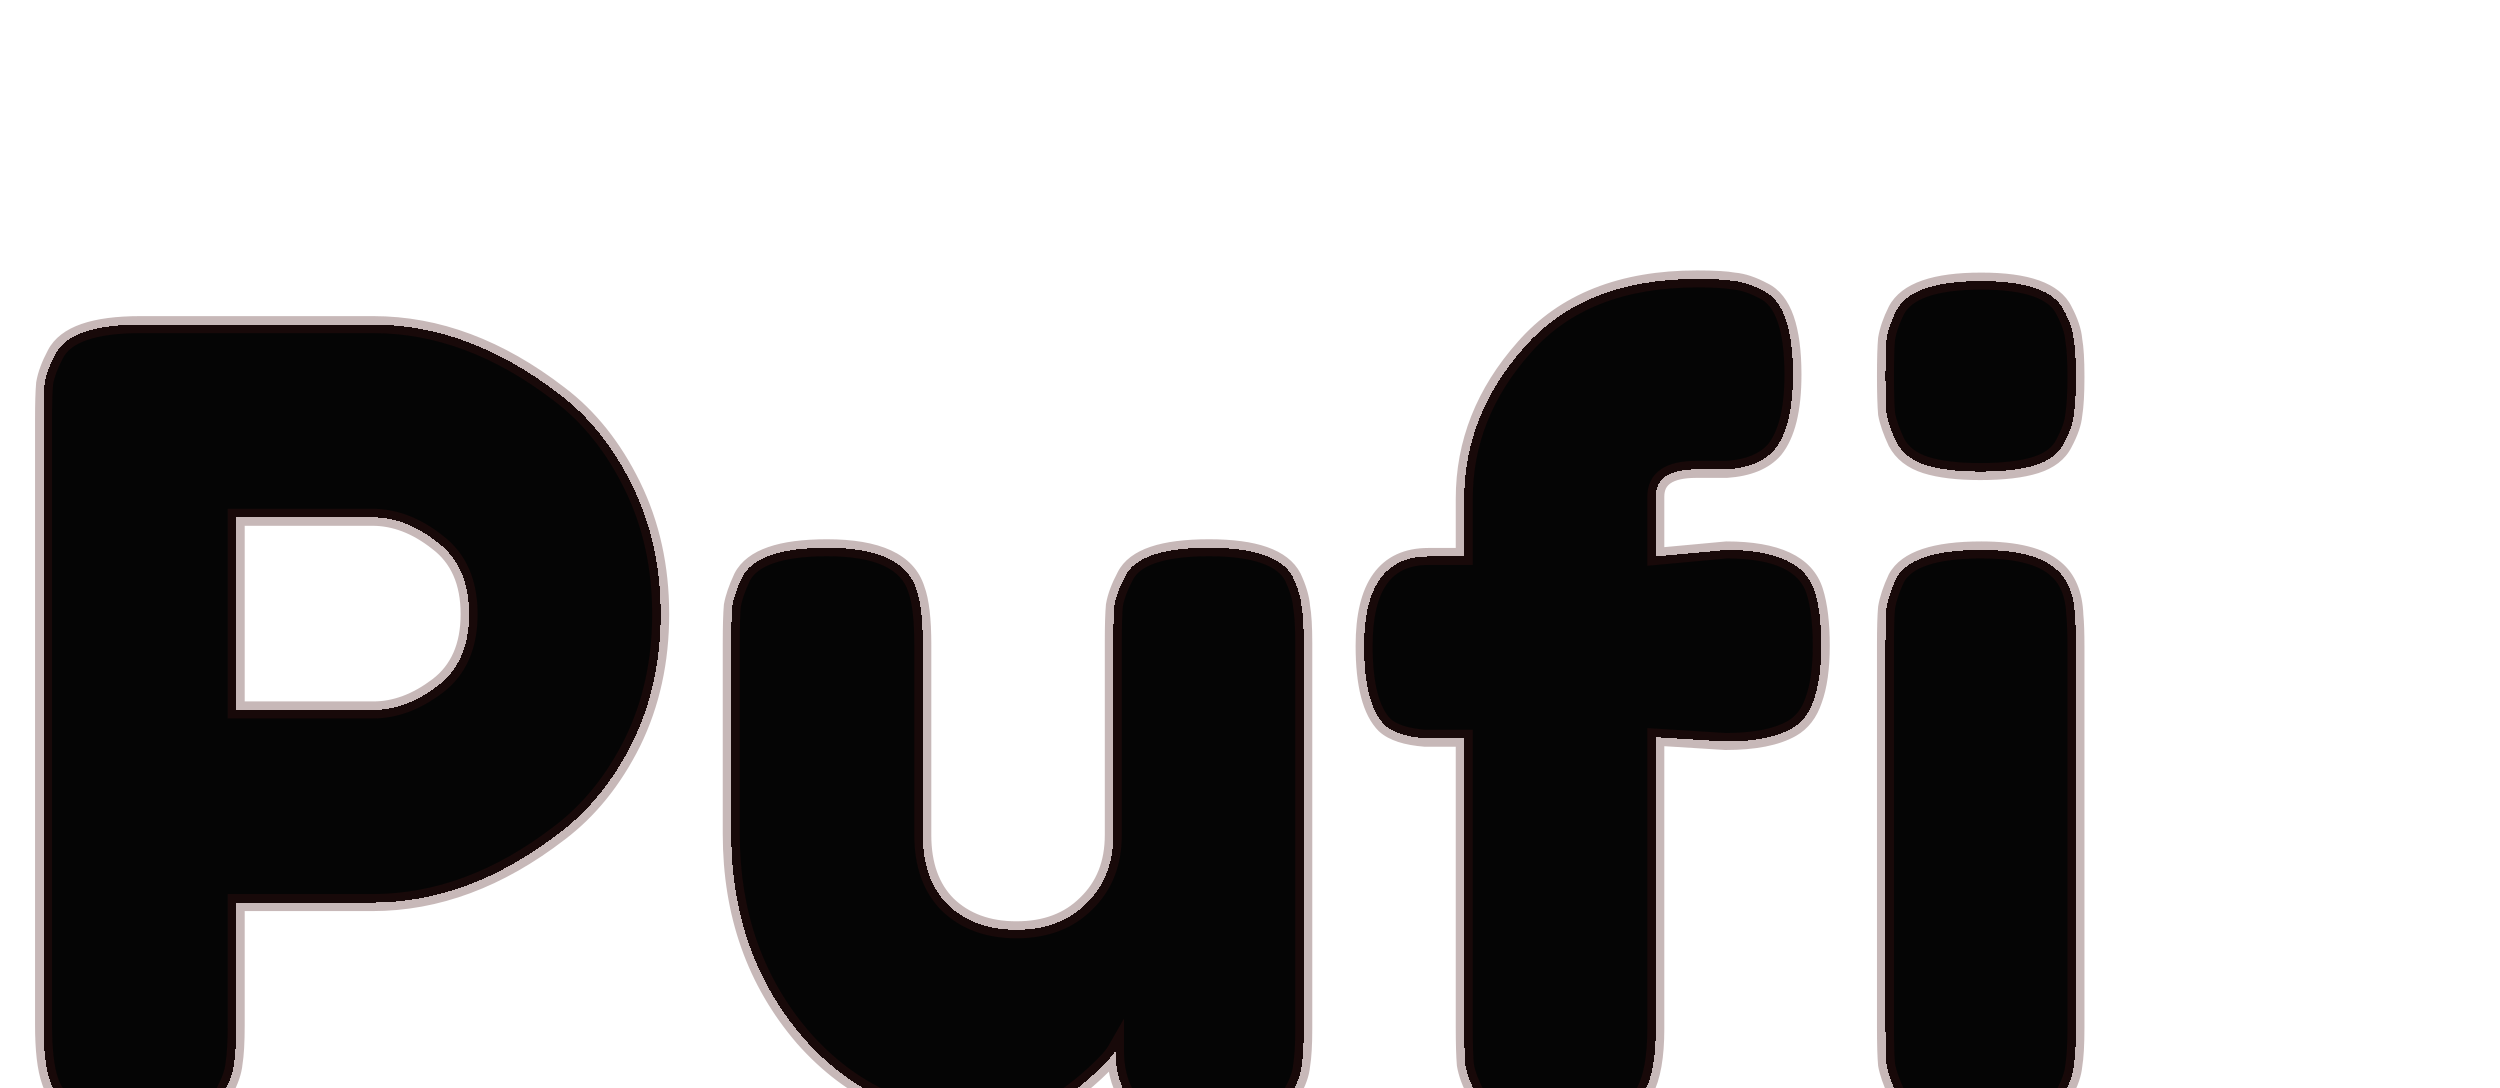 <svg width="147" height="64" viewBox="0 0 147 64" fill="none" xmlns="http://www.w3.org/2000/svg">
<g style="mix-blend-mode:darken" filter="url(#filter0_d_2_5)">
<path d="M37.184 24.56C38.293 26.821 38.848 29.339 38.848 32.112C38.848 34.885 38.293 37.403 37.184 39.664C36.075 41.883 34.645 43.653 32.896 44.976C29.355 47.707 25.685 49.072 21.888 49.072H13.888V56.304C13.888 57.285 13.845 58.032 13.76 58.544C13.717 59.013 13.525 59.568 13.184 60.208C12.587 61.36 10.923 61.936 8.192 61.936C5.205 61.936 3.456 61.147 2.944 59.568C2.688 58.843 2.56 57.733 2.56 56.24V20.72C2.56 19.739 2.581 19.013 2.624 18.544C2.709 18.032 2.923 17.456 3.264 16.816C3.861 15.664 5.525 15.088 8.256 15.088H21.952C25.707 15.088 29.355 16.453 32.896 19.184C34.645 20.507 36.075 22.299 37.184 24.56ZM21.952 37.744C23.232 37.744 24.491 37.275 25.728 36.336C26.965 35.397 27.584 33.989 27.584 32.112C27.584 30.235 26.965 28.827 25.728 27.888C24.491 26.907 23.211 26.416 21.888 26.416H13.888V37.744H21.952ZM57.974 61.872C53.664 61.872 50.08 60.251 47.221 57.008C44.406 53.723 42.998 49.733 42.998 45.04V33.84C42.998 32.816 43.019 32.069 43.062 31.6C43.147 31.131 43.339 30.576 43.638 29.936C44.235 28.784 45.899 28.208 48.63 28.208C51.616 28.208 53.365 29.019 53.877 30.64C54.133 31.323 54.261 32.411 54.261 33.904V45.104C54.261 46.853 54.752 48.219 55.733 49.2C56.758 50.181 58.102 50.672 59.766 50.672C61.472 50.672 62.837 50.16 63.861 49.136C64.928 48.112 65.462 46.768 65.462 45.104V33.776C65.462 32.795 65.483 32.069 65.525 31.6C65.611 31.088 65.824 30.512 66.165 29.872C66.72 28.763 68.363 28.208 71.094 28.208C73.781 28.208 75.424 28.784 76.022 29.936C76.32 30.576 76.491 31.152 76.534 31.664C76.619 32.133 76.662 32.859 76.662 33.84V56.496C76.662 57.435 76.619 58.16 76.534 58.672C76.491 59.141 76.299 59.675 75.957 60.272C75.317 61.381 73.675 61.936 71.029 61.936C68.427 61.936 66.827 61.424 66.23 60.4C65.803 59.675 65.59 58.8 65.59 57.776C65.419 58.075 65.035 58.501 64.438 59.056C63.84 59.611 63.264 60.08 62.709 60.464C61.259 61.403 59.68 61.872 57.974 61.872ZM101.522 28.336C104.466 28.336 106.194 29.147 106.706 30.768C106.962 31.579 107.09 32.645 107.09 33.968C107.09 35.291 106.941 36.357 106.642 37.168C106.386 37.936 105.959 38.491 105.362 38.832C104.466 39.344 103.165 39.6 101.458 39.6L97.362 39.344V56.496C97.362 58.117 97.149 59.333 96.722 60.144C96.338 60.912 95.719 61.424 94.866 61.68C94.055 61.936 92.989 62.064 91.666 62.064C90.343 62.064 89.277 61.936 88.466 61.68C87.698 61.381 87.143 60.933 86.802 60.336C86.461 59.696 86.247 59.12 86.162 58.608C86.119 58.096 86.098 57.349 86.098 56.368V39.408H83.794C82.685 39.323 81.895 39.067 81.426 38.64C80.615 37.829 80.21 36.272 80.21 33.968C80.21 30.469 81.469 28.72 83.986 28.72H86.098V25.328C86.098 22.043 87.271 19.077 89.618 16.432C91.965 13.744 95.357 12.4 99.794 12.4C100.775 12.4 101.501 12.443 101.97 12.528C102.482 12.571 103.058 12.763 103.698 13.104C104.85 13.659 105.426 15.301 105.426 18.032C105.426 20.08 105.063 21.552 104.338 22.448C103.741 23.131 102.802 23.515 101.522 23.6C101.138 23.6 100.541 23.6 99.73 23.6C98.151 23.6 97.362 24.133 97.362 25.2V28.72L101.522 28.336ZM110.866 33.904C110.866 32.923 110.887 32.197 110.93 31.728C111.015 31.216 111.207 30.64 111.506 30C112.103 28.891 113.767 28.336 116.498 28.336C118.546 28.336 119.997 28.699 120.85 29.424C121.575 30.021 121.959 30.939 122.002 32.176C122.045 32.603 122.066 33.221 122.066 34.032V56.432C122.066 57.413 122.023 58.16 121.938 58.672C121.895 59.141 121.703 59.696 121.362 60.336C120.807 61.445 119.165 62 116.434 62C113.746 62 112.103 61.424 111.506 60.272C111.207 59.632 111.015 59.077 110.93 58.608C110.887 58.139 110.866 57.392 110.866 56.368V33.904ZM121.362 22.064C121.063 22.661 120.509 23.088 119.698 23.344C118.887 23.6 117.799 23.728 116.434 23.728C115.111 23.728 114.045 23.6 113.234 23.344C112.423 23.088 111.847 22.64 111.506 22C111.207 21.36 111.015 20.805 110.93 20.336C110.887 19.824 110.866 19.077 110.866 18.096C110.866 17.115 110.887 16.389 110.93 15.92C111.015 15.408 111.207 14.853 111.506 14.256C112.103 13.104 113.767 12.528 116.498 12.528C119.186 12.528 120.807 13.104 121.362 14.256C121.703 14.896 121.895 15.472 121.938 15.984C122.023 16.453 122.066 17.179 122.066 18.16C122.066 19.141 122.023 19.888 121.938 20.4C121.895 20.869 121.703 21.424 121.362 22.064Z" fill="#050505" shape-rendering="crispEdges"/>
<path d="M37.184 24.56L37.633 24.34L37.633 24.34L37.184 24.56ZM37.184 39.664L37.631 39.888L37.633 39.884L37.184 39.664ZM32.896 44.976L32.594 44.577L32.591 44.58L32.896 44.976ZM13.888 49.072V48.572H13.388V49.072H13.888ZM13.76 58.544L13.267 58.462L13.264 58.48L13.262 58.499L13.76 58.544ZM13.184 60.208L12.743 59.973L12.74 59.978L13.184 60.208ZM2.944 59.568L3.42 59.414L3.416 59.402L2.944 59.568ZM2.624 18.544L2.131 18.462L2.128 18.48L2.126 18.499L2.624 18.544ZM3.264 16.816L3.705 17.051L3.708 17.046L3.264 16.816ZM32.896 19.184L32.591 19.58L32.594 19.583L32.896 19.184ZM25.728 36.336L25.426 35.938L25.426 35.938L25.728 36.336ZM25.728 27.888L25.417 28.28L25.426 28.286L25.728 27.888ZM13.888 26.416V25.916H13.388V26.416H13.888ZM13.888 37.744H13.388V38.244H13.888V37.744ZM36.735 24.78C37.807 26.966 38.348 29.407 38.348 32.112H39.348C39.348 29.27 38.779 26.676 37.633 24.34L36.735 24.78ZM38.348 32.112C38.348 34.817 37.807 37.258 36.735 39.444L37.633 39.884C38.779 37.548 39.348 34.954 39.348 32.112H38.348ZM36.737 39.44C35.657 41.599 34.275 43.307 32.594 44.577L33.198 45.375C35.016 44 36.492 42.166 37.631 39.888L36.737 39.44ZM32.591 44.58C29.121 47.256 25.556 48.572 21.888 48.572V49.572C25.815 49.572 29.589 48.158 33.201 45.372L32.591 44.58ZM21.888 48.572H13.888V49.572H21.888V48.572ZM13.388 49.072V56.304H14.388V49.072H13.388ZM13.388 56.304C13.388 57.278 13.345 57.991 13.267 58.462L14.253 58.626C14.345 58.073 14.388 57.293 14.388 56.304H13.388ZM13.262 58.499C13.228 58.876 13.068 59.363 12.743 59.973L13.625 60.443C13.983 59.773 14.207 59.151 14.258 58.589L13.262 58.499ZM12.74 59.978C12.519 60.405 12.079 60.77 11.324 61.032C10.566 61.294 9.529 61.436 8.192 61.436V62.436C9.586 62.436 10.746 62.29 11.652 61.977C12.561 61.662 13.252 61.163 13.628 60.438L12.74 59.978ZM8.192 61.436C5.231 61.436 3.82 60.649 3.42 59.414L2.468 59.722C3.092 61.644 5.18 62.436 8.192 62.436V61.436ZM3.416 59.402C3.189 58.759 3.06 57.72 3.06 56.24H2.06C2.06 57.747 2.187 58.926 2.473 59.734L3.416 59.402ZM3.06 56.24V20.72H2.06V56.24H3.06ZM3.06 20.72C3.06 19.741 3.081 19.035 3.122 18.589L2.126 18.499C2.081 18.992 2.06 19.736 2.06 20.72H3.06ZM3.117 18.626C3.191 18.184 3.38 17.661 3.705 17.051L2.823 16.581C2.465 17.251 2.228 17.88 2.131 18.462L3.117 18.626ZM3.708 17.046C3.929 16.619 4.369 16.254 5.124 15.992C5.882 15.73 6.919 15.588 8.256 15.588V14.588C6.862 14.588 5.702 14.734 4.796 15.047C3.887 15.362 3.196 15.861 2.82 16.586L3.708 17.046ZM8.256 15.588H21.952V14.588H8.256V15.588ZM21.952 15.588C25.576 15.588 29.12 16.903 32.591 19.58L33.201 18.788C29.59 16.003 25.837 14.588 21.952 14.588V15.588ZM32.594 19.583C34.273 20.852 35.655 22.579 36.735 24.78L37.633 24.34C36.494 22.019 35.018 20.162 33.198 18.785L32.594 19.583ZM21.952 38.244C23.363 38.244 24.725 37.724 26.03 36.734L25.426 35.938C24.256 36.825 23.101 37.244 21.952 37.244V38.244ZM26.03 36.734C27.419 35.681 28.084 34.109 28.084 32.112H27.084C27.084 33.87 26.512 35.114 25.426 35.938L26.03 36.734ZM28.084 32.112C28.084 30.115 27.419 28.543 26.03 27.49L25.426 28.286C26.512 29.11 27.084 30.355 27.084 32.112H28.084ZM26.039 27.496C24.731 26.459 23.344 25.916 21.888 25.916V26.916C23.077 26.916 24.251 27.354 25.417 28.28L26.039 27.496ZM21.888 25.916H13.888V26.916H21.888V25.916ZM13.388 26.416V37.744H14.388V26.416H13.388ZM13.888 38.244H21.952V37.244H13.888V38.244ZM47.221 57.008L46.842 57.333L46.846 57.339L47.221 57.008ZM43.062 31.6L42.57 31.511L42.566 31.532L42.564 31.555L43.062 31.6ZM43.638 29.936L43.194 29.706L43.189 29.715L43.184 29.725L43.638 29.936ZM53.877 30.64L53.401 30.791L53.405 30.803L53.409 30.816L53.877 30.64ZM55.733 49.2L55.38 49.554L55.388 49.561L55.733 49.2ZM63.861 49.136L63.515 48.775L63.508 48.782L63.861 49.136ZM65.525 31.6L65.032 31.518L65.029 31.536L65.028 31.555L65.525 31.6ZM66.165 29.872L66.607 30.107L66.613 30.096L66.165 29.872ZM76.022 29.936L76.475 29.725L76.47 29.715L76.465 29.706L76.022 29.936ZM76.534 31.664L76.035 31.706L76.037 31.73L76.042 31.753L76.534 31.664ZM76.534 58.672L76.04 58.59L76.037 58.608L76.036 58.627L76.534 58.672ZM75.957 60.272L76.391 60.522L76.392 60.52L75.957 60.272ZM66.23 60.4L66.661 60.148L66.66 60.147L66.23 60.4ZM65.59 57.776H66.09V55.893L65.155 57.528L65.59 57.776ZM64.438 59.056L64.097 58.69L64.097 58.69L64.438 59.056ZM62.709 60.464L62.981 60.884L62.988 60.88L62.994 60.875L62.709 60.464ZM57.974 61.372C53.808 61.372 50.361 59.813 47.597 56.677L46.846 57.339C49.8 60.689 53.52 62.372 57.974 62.372V61.372ZM47.601 56.683C44.87 53.496 43.498 49.625 43.498 45.04H42.498C42.498 49.842 43.941 53.95 46.842 57.333L47.601 56.683ZM43.498 45.04V33.84H42.498V45.04H43.498ZM43.498 33.84C43.498 32.818 43.519 32.09 43.559 31.645L42.564 31.555C42.519 32.048 42.498 32.814 42.498 33.84H43.498ZM43.553 31.689C43.628 31.277 43.802 30.765 44.091 30.147L43.184 29.725C42.875 30.387 42.665 30.984 42.57 31.511L43.553 31.689ZM44.081 30.166C44.303 29.739 44.742 29.374 45.497 29.113C46.256 28.85 47.293 28.708 48.63 28.708V27.708C47.236 27.708 46.075 27.854 45.17 28.168C44.261 28.482 43.57 28.981 43.194 29.706L44.081 30.166ZM48.63 28.708C51.583 28.708 52.997 29.512 53.401 30.791L54.354 30.489C53.734 28.526 51.649 27.708 48.63 27.708V28.708ZM53.409 30.816C53.632 31.409 53.761 32.421 53.761 33.904H54.761C54.761 32.4 54.635 31.236 54.346 30.464L53.409 30.816ZM53.761 33.904V45.104H54.761V33.904H53.761ZM53.761 45.104C53.761 46.95 54.282 48.456 55.38 49.554L56.087 48.846C55.222 47.982 54.761 46.757 54.761 45.104H53.761ZM55.388 49.561C56.521 50.647 57.996 51.172 59.766 51.172V50.172C58.206 50.172 56.994 49.716 56.08 48.839L55.388 49.561ZM59.766 51.172C61.579 51.172 63.081 50.624 64.215 49.49L63.508 48.782C62.594 49.696 61.365 50.172 59.766 50.172V51.172ZM64.208 49.497C65.385 48.366 65.962 46.885 65.962 45.104H64.962C64.962 46.651 64.471 47.858 63.515 48.775L64.208 49.497ZM65.962 45.104V33.776H64.962V45.104H65.962ZM65.962 33.776C65.962 32.797 65.983 32.091 66.023 31.645L65.028 31.555C64.983 32.048 64.962 32.792 64.962 33.776H65.962ZM66.019 31.682C66.092 31.24 66.281 30.717 66.607 30.107L65.724 29.637C65.367 30.307 65.129 30.936 65.032 31.518L66.019 31.682ZM66.613 30.096C66.811 29.699 67.227 29.35 67.974 29.098C68.722 28.845 69.755 28.708 71.094 28.708V27.708C69.701 27.708 68.547 27.849 67.653 28.15C66.758 28.453 66.075 28.935 65.718 29.648L66.613 30.096ZM71.094 28.708C72.408 28.708 73.429 28.85 74.176 29.112C74.919 29.372 75.355 29.737 75.578 30.166L76.465 29.706C76.09 28.983 75.407 28.484 74.507 28.168C73.612 27.854 72.467 27.708 71.094 27.708V28.708ZM75.568 30.147C75.851 30.753 75.999 31.27 76.035 31.706L77.032 31.622C76.983 31.034 76.79 30.399 76.475 29.725L75.568 30.147ZM76.042 31.753C76.118 32.176 76.162 32.864 76.162 33.84H77.162C77.162 32.853 77.119 32.09 77.025 31.575L76.042 31.753ZM76.162 33.84V56.496H77.162V33.84H76.162ZM76.162 56.496C76.162 57.425 76.119 58.118 76.04 58.59L77.027 58.754C77.119 58.202 77.162 57.444 77.162 56.496H76.162ZM76.036 58.627C76.002 59 75.844 59.462 75.523 60.024L76.392 60.52C76.754 59.887 76.98 59.283 77.031 58.717L76.036 58.627ZM75.524 60.022C75.284 60.439 74.833 60.794 74.085 61.046C73.335 61.3 72.323 61.436 71.029 61.436V62.436C72.381 62.436 73.513 62.295 74.406 61.994C75.301 61.691 75.991 61.214 76.391 60.522L75.524 60.022ZM71.029 61.436C69.755 61.436 68.761 61.31 68.03 61.076C67.299 60.842 66.876 60.516 66.661 60.148L65.798 60.652C66.18 61.308 66.856 61.75 67.725 62.028C68.594 62.306 69.702 62.436 71.029 62.436V61.436ZM66.66 60.147C66.288 59.513 66.09 58.73 66.09 57.776H65.09C65.09 58.87 65.318 59.836 65.799 60.654L66.66 60.147ZM65.155 57.528C65.026 57.754 64.694 58.135 64.097 58.69L64.778 59.422C65.375 58.867 65.811 58.396 66.024 58.024L65.155 57.528ZM64.097 58.69C63.514 59.231 62.956 59.685 62.425 60.053L62.994 60.875C63.572 60.475 64.166 59.99 64.778 59.422L64.097 58.69ZM62.438 60.044C61.067 60.931 59.583 61.372 57.974 61.372V62.372C59.778 62.372 61.451 61.874 62.981 60.884L62.438 60.044ZM101.522 28.336V27.836H101.499L101.476 27.838L101.522 28.336ZM106.706 30.768L106.229 30.919L106.229 30.919L106.706 30.768ZM106.642 37.168L106.173 36.995L106.17 37.002L106.168 37.01L106.642 37.168ZM105.362 38.832L105.114 38.398L105.114 38.398L105.362 38.832ZM101.458 39.6L101.427 40.099L101.442 40.1H101.458V39.6ZM97.362 39.344L97.393 38.845L96.862 38.812V39.344H97.362ZM96.722 60.144L96.279 59.911L96.275 59.92L96.722 60.144ZM94.866 61.68L94.722 61.201L94.715 61.203L94.866 61.68ZM88.466 61.68L88.285 62.146L88.3 62.152L88.315 62.157L88.466 61.68ZM86.802 60.336L86.361 60.571L86.364 60.578L86.368 60.584L86.802 60.336ZM86.162 58.608L85.664 58.65L85.665 58.67L85.669 58.69L86.162 58.608ZM86.098 39.408H86.598V38.908H86.098V39.408ZM83.794 39.408L83.756 39.907L83.775 39.908H83.794V39.408ZM81.426 38.64L81.072 38.994L81.081 39.002L81.09 39.01L81.426 38.64ZM86.098 28.72V29.22H86.598V28.72H86.098ZM89.618 16.432L89.992 16.764L89.995 16.761L89.618 16.432ZM101.97 12.528L101.881 13.02L101.904 13.024L101.928 13.026L101.97 12.528ZM103.698 13.104L103.463 13.545L103.472 13.55L103.481 13.555L103.698 13.104ZM104.338 22.448L104.714 22.777L104.721 22.77L104.727 22.763L104.338 22.448ZM101.522 23.6V24.1H101.539L101.555 24.099L101.522 23.6ZM97.362 28.72H96.862V29.268L97.408 29.218L97.362 28.72ZM110.93 31.728L110.437 31.646L110.434 31.664L110.432 31.683L110.93 31.728ZM111.506 30L111.066 29.763L111.059 29.776L111.053 29.789L111.506 30ZM120.85 29.424L120.526 29.805L120.532 29.81L120.85 29.424ZM122.002 32.176L121.502 32.193L121.503 32.209L121.504 32.226L122.002 32.176ZM121.938 58.672L121.445 58.59L121.442 58.608L121.44 58.627L121.938 58.672ZM121.362 60.336L120.921 60.101L120.915 60.112L121.362 60.336ZM111.506 60.272L111.053 60.483L111.057 60.493L111.062 60.502L111.506 60.272ZM110.93 58.608L110.432 58.653L110.434 58.675L110.438 58.697L110.93 58.608ZM121.362 22.064L120.921 21.829L120.915 21.84L121.362 22.064ZM111.506 22L111.053 22.211L111.059 22.224L111.065 22.235L111.506 22ZM110.93 20.336L110.432 20.378L110.434 20.402L110.438 20.425L110.93 20.336ZM110.93 15.92L110.437 15.838L110.434 15.856L110.432 15.875L110.93 15.92ZM111.506 14.256L111.062 14.026L111.059 14.032L111.506 14.256ZM121.362 14.256L120.912 14.473L120.916 14.482L120.921 14.491L121.362 14.256ZM121.938 15.984L121.44 16.026L121.442 16.05L121.446 16.073L121.938 15.984ZM121.938 20.4L121.445 20.318L121.442 20.336L121.44 20.355L121.938 20.4ZM101.522 28.836C104.428 28.836 105.824 29.637 106.229 30.919L107.183 30.617C106.564 28.656 104.504 27.836 101.522 27.836V28.836ZM106.229 30.919C106.464 31.661 106.59 32.671 106.59 33.968H107.59C107.59 32.619 107.46 31.496 107.183 30.617L106.229 30.919ZM106.59 33.968C106.59 35.26 106.443 36.261 106.173 36.995L107.111 37.341C107.438 36.454 107.59 35.322 107.59 33.968H106.59ZM106.168 37.01C105.943 37.683 105.586 38.128 105.114 38.398L105.61 39.266C106.333 38.853 106.829 38.189 107.116 37.326L106.168 37.01ZM105.114 38.398C104.328 38.847 103.128 39.1 101.458 39.1V40.1C103.201 40.1 104.604 39.841 105.61 39.266L105.114 38.398ZM101.489 39.101L97.393 38.845L97.331 39.843L101.427 40.099L101.489 39.101ZM96.862 39.344V56.496H97.862V39.344H96.862ZM96.862 56.496C96.862 58.09 96.65 59.208 96.279 59.911L97.165 60.377C97.648 59.459 97.862 58.145 97.862 56.496H96.862ZM96.275 59.92C95.955 60.56 95.449 60.983 94.722 61.201L95.01 62.159C95.99 61.865 96.721 61.264 97.169 60.368L96.275 59.92ZM94.715 61.203C93.973 61.438 92.963 61.564 91.666 61.564V62.564C93.015 62.564 94.138 62.434 95.017 62.157L94.715 61.203ZM91.666 61.564C90.369 61.564 89.359 61.438 88.617 61.203L88.315 62.157C89.194 62.434 90.317 62.564 91.666 62.564V61.564ZM88.647 61.214C87.964 60.948 87.51 60.567 87.236 60.088L86.368 60.584C86.777 61.3 87.432 61.814 88.285 62.146L88.647 61.214ZM87.243 60.101C86.918 59.491 86.729 58.968 86.655 58.526L85.669 58.69C85.766 59.272 86.003 59.901 86.361 60.571L87.243 60.101ZM86.66 58.566C86.619 58.076 86.598 57.346 86.598 56.368H85.598C85.598 57.353 85.619 58.116 85.664 58.65L86.66 58.566ZM86.598 56.368V39.408H85.598V56.368H86.598ZM86.098 38.908H83.794V39.908H86.098V38.908ZM83.832 38.91C82.759 38.827 82.107 38.584 81.762 38.27L81.09 39.01C81.683 39.55 82.61 39.818 83.756 39.907L83.832 38.91ZM81.78 38.286C81.121 37.628 80.71 36.255 80.71 33.968H79.71C79.71 36.289 80.109 38.031 81.072 38.994L81.78 38.286ZM80.71 33.968C80.71 32.264 81.019 31.075 81.56 30.324C82.079 29.603 82.857 29.22 83.986 29.22V28.22C82.597 28.22 81.488 28.712 80.748 29.74C80.03 30.738 79.71 32.174 79.71 33.968H80.71ZM83.986 29.22H86.098V28.22H83.986V29.22ZM86.598 28.72V25.328H85.598V28.72H86.598ZM86.598 25.328C86.598 22.175 87.72 19.325 89.992 16.764L89.244 16.1C86.823 18.829 85.598 21.911 85.598 25.328H86.598ZM89.995 16.761C92.224 14.207 95.463 12.9 99.794 12.9V11.9C95.25 11.9 91.705 13.281 89.241 16.103L89.995 16.761ZM99.794 12.9C100.77 12.9 101.458 12.943 101.881 13.02L102.059 12.036C101.544 11.942 100.781 11.9 99.794 11.9V12.9ZM101.928 13.026C102.351 13.062 102.86 13.224 103.463 13.545L103.933 12.663C103.256 12.302 102.613 12.08 102.012 12.03L101.928 13.026ZM103.481 13.555C103.9 13.756 104.262 14.175 104.522 14.917C104.784 15.664 104.926 16.695 104.926 18.032H105.926C105.926 16.639 105.78 15.482 105.466 14.586C105.15 13.687 104.648 13.007 103.915 12.653L103.481 13.555ZM104.926 18.032C104.926 20.045 104.565 21.373 103.949 22.133L104.727 22.763C105.562 21.731 105.926 20.115 105.926 18.032H104.926ZM103.962 22.119C103.483 22.666 102.692 23.021 101.489 23.101L101.555 24.099C102.912 24.008 103.999 23.595 104.714 22.777L103.962 22.119ZM101.522 23.1C101.521 23.1 101.521 23.1 101.52 23.1C101.519 23.1 101.518 23.1 101.517 23.1C101.517 23.1 101.516 23.1 101.515 23.1C101.514 23.1 101.514 23.1 101.513 23.1C101.512 23.1 101.511 23.1 101.511 23.1C101.51 23.1 101.509 23.1 101.508 23.1C101.508 23.1 101.507 23.1 101.506 23.1C101.505 23.1 101.505 23.1 101.504 23.1C101.503 23.1 101.502 23.1 101.502 23.1C101.501 23.1 101.5 23.1 101.499 23.1C101.498 23.1 101.498 23.1 101.497 23.1C101.496 23.1 101.495 23.1 101.495 23.1C101.494 23.1 101.493 23.1 101.492 23.1C101.492 23.1 101.491 23.1 101.49 23.1C101.489 23.1 101.488 23.1 101.488 23.1C101.487 23.1 101.486 23.1 101.485 23.1C101.485 23.1 101.484 23.1 101.483 23.1C101.482 23.1 101.481 23.1 101.481 23.1C101.48 23.1 101.479 23.1 101.478 23.1C101.478 23.1 101.477 23.1 101.476 23.1C101.475 23.1 101.474 23.1 101.474 23.1C101.473 23.1 101.472 23.1 101.471 23.1C101.471 23.1 101.47 23.1 101.469 23.1C101.468 23.1 101.467 23.1 101.467 23.1C101.466 23.1 101.465 23.1 101.464 23.1C101.463 23.1 101.463 23.1 101.462 23.1C101.461 23.1 101.46 23.1 101.459 23.1C101.459 23.1 101.458 23.1 101.457 23.1C101.456 23.1 101.455 23.1 101.455 23.1C101.454 23.1 101.453 23.1 101.452 23.1C101.452 23.1 101.451 23.1 101.45 23.1C101.449 23.1 101.448 23.1 101.448 23.1C101.447 23.1 101.446 23.1 101.445 23.1C101.444 23.1 101.443 23.1 101.443 23.1C101.442 23.1 101.441 23.1 101.44 23.1C101.439 23.1 101.439 23.1 101.438 23.1C101.437 23.1 101.436 23.1 101.435 23.1C101.435 23.1 101.434 23.1 101.433 23.1C101.432 23.1 101.431 23.1 101.431 23.1C101.43 23.1 101.429 23.1 101.428 23.1C101.427 23.1 101.426 23.1 101.426 23.1C101.425 23.1 101.424 23.1 101.423 23.1C101.422 23.1 101.422 23.1 101.421 23.1C101.42 23.1 101.419 23.1 101.418 23.1C101.417 23.1 101.417 23.1 101.416 23.1C101.415 23.1 101.414 23.1 101.413 23.1C101.413 23.1 101.412 23.1 101.411 23.1C101.41 23.1 101.409 23.1 101.408 23.1C101.408 23.1 101.407 23.1 101.406 23.1C101.405 23.1 101.404 23.1 101.403 23.1C101.403 23.1 101.402 23.1 101.401 23.1C101.4 23.1 101.399 23.1 101.398 23.1C101.398 23.1 101.397 23.1 101.396 23.1C101.395 23.1 101.394 23.1 101.393 23.1C101.393 23.1 101.392 23.1 101.391 23.1C101.39 23.1 101.389 23.1 101.388 23.1C101.388 23.1 101.387 23.1 101.386 23.1C101.385 23.1 101.384 23.1 101.383 23.1C101.382 23.1 101.382 23.1 101.381 23.1C101.38 23.1 101.379 23.1 101.378 23.1C101.377 23.1 101.377 23.1 101.376 23.1C101.375 23.1 101.374 23.1 101.373 23.1C101.372 23.1 101.371 23.1 101.371 23.1C101.37 23.1 101.369 23.1 101.368 23.1C101.367 23.1 101.366 23.1 101.365 23.1C101.365 23.1 101.364 23.1 101.363 23.1C101.362 23.1 101.361 23.1 101.36 23.1C101.359 23.1 101.359 23.1 101.358 23.1C101.357 23.1 101.356 23.1 101.355 23.1C101.354 23.1 101.353 23.1 101.353 23.1C101.352 23.1 101.351 23.1 101.35 23.1C101.349 23.1 101.348 23.1 101.347 23.1C101.346 23.1 101.346 23.1 101.345 23.1C101.344 23.1 101.343 23.1 101.342 23.1C101.341 23.1 101.34 23.1 101.34 23.1C101.339 23.1 101.338 23.1 101.337 23.1C101.336 23.1 101.335 23.1 101.334 23.1C101.333 23.1 101.333 23.1 101.332 23.1C101.331 23.1 101.33 23.1 101.329 23.1C101.328 23.1 101.327 23.1 101.326 23.1C101.325 23.1 101.325 23.1 101.324 23.1C101.323 23.1 101.322 23.1 101.321 23.1C101.32 23.1 101.319 23.1 101.318 23.1C101.318 23.1 101.317 23.1 101.316 23.1C101.315 23.1 101.314 23.1 101.313 23.1C101.312 23.1 101.311 23.1 101.31 23.1C101.31 23.1 101.309 23.1 101.308 23.1C101.307 23.1 101.306 23.1 101.305 23.1C101.304 23.1 101.303 23.1 101.302 23.1C101.302 23.1 101.301 23.1 101.3 23.1C101.299 23.1 101.298 23.1 101.297 23.1C101.296 23.1 101.295 23.1 101.294 23.1C101.293 23.1 101.293 23.1 101.292 23.1C101.291 23.1 101.29 23.1 101.289 23.1C101.288 23.1 101.287 23.1 101.286 23.1C101.285 23.1 101.284 23.1 101.284 23.1C101.283 23.1 101.282 23.1 101.281 23.1C101.28 23.1 101.279 23.1 101.278 23.1C101.277 23.1 101.276 23.1 101.275 23.1C101.274 23.1 101.273 23.1 101.273 23.1C101.272 23.1 101.271 23.1 101.27 23.1C101.269 23.1 101.268 23.1 101.267 23.1C101.266 23.1 101.265 23.1 101.264 23.1C101.263 23.1 101.263 23.1 101.262 23.1C101.261 23.1 101.26 23.1 101.259 23.1C101.258 23.1 101.257 23.1 101.256 23.1C101.255 23.1 101.254 23.1 101.253 23.1C101.252 23.1 101.251 23.1 101.251 23.1C101.25 23.1 101.249 23.1 101.248 23.1C101.247 23.1 101.246 23.1 101.245 23.1C101.244 23.1 101.243 23.1 101.242 23.1C101.241 23.1 101.24 23.1 101.239 23.1C101.238 23.1 101.238 23.1 101.237 23.1C101.236 23.1 101.235 23.1 101.234 23.1C101.233 23.1 101.232 23.1 101.231 23.1C101.23 23.1 101.229 23.1 101.228 23.1C101.227 23.1 101.226 23.1 101.225 23.1C101.224 23.1 101.223 23.1 101.223 23.1C101.222 23.1 101.221 23.1 101.22 23.1C101.219 23.1 101.218 23.1 101.217 23.1C101.216 23.1 101.215 23.1 101.214 23.1C101.213 23.1 101.212 23.1 101.211 23.1C101.21 23.1 101.209 23.1 101.208 23.1C101.207 23.1 101.206 23.1 101.205 23.1C101.205 23.1 101.204 23.1 101.203 23.1C101.202 23.1 101.201 23.1 101.2 23.1C101.199 23.1 101.198 23.1 101.197 23.1C101.196 23.1 101.195 23.1 101.194 23.1C101.193 23.1 101.192 23.1 101.191 23.1C101.19 23.1 101.189 23.1 101.188 23.1C101.187 23.1 101.186 23.1 101.185 23.1C101.184 23.1 101.183 23.1 101.182 23.1C101.181 23.1 101.181 23.1 101.18 23.1C101.179 23.1 101.178 23.1 101.177 23.1C101.176 23.1 101.175 23.1 101.174 23.1C101.173 23.1 101.172 23.1 101.171 23.1C101.17 23.1 101.169 23.1 101.168 23.1C101.167 23.1 101.166 23.1 101.165 23.1C101.164 23.1 101.163 23.1 101.162 23.1C101.161 23.1 101.16 23.1 101.159 23.1C101.158 23.1 101.157 23.1 101.156 23.1C101.155 23.1 101.154 23.1 101.153 23.1C101.152 23.1 101.151 23.1 101.15 23.1C101.149 23.1 101.148 23.1 101.147 23.1C101.146 23.1 101.145 23.1 101.144 23.1C101.143 23.1 101.142 23.1 101.141 23.1C101.14 23.1 101.139 23.1 101.138 23.1C101.138 23.1 101.137 23.1 101.136 23.1C101.135 23.1 101.134 23.1 101.133 23.1C101.132 23.1 101.131 23.1 101.13 23.1C101.129 23.1 101.128 23.1 101.127 23.1C101.126 23.1 101.125 23.1 101.124 23.1C101.123 23.1 101.122 23.1 101.121 23.1C101.12 23.1 101.119 23.1 101.118 23.1C101.117 23.1 101.116 23.1 101.115 23.1C101.114 23.1 101.113 23.1 101.112 23.1C101.111 23.1 101.11 23.1 101.109 23.1C101.108 23.1 101.107 23.1 101.106 23.1C101.105 23.1 101.104 23.1 101.103 23.1C101.102 23.1 101.101 23.1 101.1 23.1C101.098 23.1 101.097 23.1 101.096 23.1C101.095 23.1 101.094 23.1 101.093 23.1C101.092 23.1 101.091 23.1 101.09 23.1C101.089 23.1 101.088 23.1 101.087 23.1C101.086 23.1 101.085 23.1 101.084 23.1C101.083 23.1 101.082 23.1 101.081 23.1C101.08 23.1 101.079 23.1 101.078 23.1C101.077 23.1 101.076 23.1 101.075 23.1C101.074 23.1 101.073 23.1 101.072 23.1C101.071 23.1 101.07 23.1 101.069 23.1C101.068 23.1 101.067 23.1 101.066 23.1C101.065 23.1 101.064 23.1 101.063 23.1C101.062 23.1 101.061 23.1 101.06 23.1C101.059 23.1 101.058 23.1 101.057 23.1C101.056 23.1 101.055 23.1 101.053 23.1C101.052 23.1 101.051 23.1 101.05 23.1C101.049 23.1 101.048 23.1 101.047 23.1C101.046 23.1 101.045 23.1 101.044 23.1C101.043 23.1 101.042 23.1 101.041 23.1C101.04 23.1 101.039 23.1 101.038 23.1C101.037 23.1 101.036 23.1 101.035 23.1C101.034 23.1 101.033 23.1 101.032 23.1C101.031 23.1 101.03 23.1 101.028 23.1C101.027 23.1 101.026 23.1 101.025 23.1C101.024 23.1 101.023 23.1 101.022 23.1C101.021 23.1 101.02 23.1 101.019 23.1C101.018 23.1 101.017 23.1 101.016 23.1C101.015 23.1 101.014 23.1 101.013 23.1C101.012 23.1 101.011 23.1 101.01 23.1C101.008 23.1 101.007 23.1 101.006 23.1C101.005 23.1 101.004 23.1 101.003 23.1C101.002 23.1 101.001 23.1 101 23.1C100.999 23.1 100.998 23.1 100.997 23.1C100.996 23.1 100.995 23.1 100.994 23.1C100.993 23.1 100.991 23.1 100.99 23.1C100.989 23.1 100.988 23.1 100.987 23.1C100.986 23.1 100.985 23.1 100.984 23.1C100.983 23.1 100.982 23.1 100.981 23.1C100.98 23.1 100.979 23.1 100.978 23.1C100.976 23.1 100.975 23.1 100.974 23.1C100.973 23.1 100.972 23.1 100.971 23.1C100.97 23.1 100.969 23.1 100.968 23.1C100.967 23.1 100.966 23.1 100.965 23.1C100.964 23.1 100.962 23.1 100.961 23.1C100.96 23.1 100.959 23.1 100.958 23.1C100.957 23.1 100.956 23.1 100.955 23.1C100.954 23.1 100.953 23.1 100.952 23.1C100.951 23.1 100.949 23.1 100.948 23.1C100.947 23.1 100.946 23.1 100.945 23.1C100.944 23.1 100.943 23.1 100.942 23.1C100.941 23.1 100.94 23.1 100.939 23.1C100.937 23.1 100.936 23.1 100.935 23.1C100.934 23.1 100.933 23.1 100.932 23.1C100.931 23.1 100.93 23.1 100.929 23.1C100.928 23.1 100.926 23.1 100.925 23.1C100.924 23.1 100.923 23.1 100.922 23.1C100.921 23.1 100.92 23.1 100.919 23.1C100.918 23.1 100.917 23.1 100.915 23.1C100.914 23.1 100.913 23.1 100.912 23.1C100.911 23.1 100.91 23.1 100.909 23.1C100.908 23.1 100.907 23.1 100.906 23.1C100.904 23.1 100.903 23.1 100.902 23.1C100.901 23.1 100.9 23.1 100.899 23.1C100.898 23.1 100.897 23.1 100.896 23.1C100.894 23.1 100.893 23.1 100.892 23.1C100.891 23.1 100.89 23.1 100.889 23.1C100.888 23.1 100.887 23.1 100.885 23.1C100.884 23.1 100.883 23.1 100.882 23.1C100.881 23.1 100.88 23.1 100.879 23.1C100.878 23.1 100.876 23.1 100.875 23.1C100.874 23.1 100.873 23.1 100.872 23.1C100.871 23.1 100.87 23.1 100.869 23.1C100.867 23.1 100.866 23.1 100.865 23.1C100.864 23.1 100.863 23.1 100.862 23.1C100.861 23.1 100.86 23.1 100.858 23.1C100.857 23.1 100.856 23.1 100.855 23.1C100.854 23.1 100.853 23.1 100.852 23.1C100.85 23.1 100.849 23.1 100.848 23.1C100.847 23.1 100.846 23.1 100.845 23.1C100.844 23.1 100.843 23.1 100.841 23.1C100.84 23.1 100.839 23.1 100.838 23.1C100.837 23.1 100.836 23.1 100.835 23.1C100.833 23.1 100.832 23.1 100.831 23.1C100.83 23.1 100.829 23.1 100.828 23.1C100.827 23.1 100.825 23.1 100.824 23.1C100.823 23.1 100.822 23.1 100.821 23.1C100.82 23.1 100.818 23.1 100.817 23.1C100.816 23.1 100.815 23.1 100.814 23.1C100.813 23.1 100.812 23.1 100.81 23.1C100.809 23.1 100.808 23.1 100.807 23.1C100.806 23.1 100.805 23.1 100.803 23.1C100.802 23.1 100.801 23.1 100.8 23.1C100.799 23.1 100.798 23.1 100.796 23.1C100.795 23.1 100.794 23.1 100.793 23.1C100.792 23.1 100.791 23.1 100.789 23.1C100.788 23.1 100.787 23.1 100.786 23.1C100.785 23.1 100.784 23.1 100.782 23.1C100.781 23.1 100.78 23.1 100.779 23.1C100.778 23.1 100.777 23.1 100.775 23.1C100.774 23.1 100.773 23.1 100.772 23.1C100.771 23.1 100.77 23.1 100.768 23.1C100.767 23.1 100.766 23.1 100.765 23.1C100.764 23.1 100.763 23.1 100.761 23.1C100.76 23.1 100.759 23.1 100.758 23.1C100.757 23.1 100.755 23.1 100.754 23.1C100.753 23.1 100.752 23.1 100.751 23.1C100.75 23.1 100.748 23.1 100.747 23.1C100.746 23.1 100.745 23.1 100.744 23.1C100.742 23.1 100.741 23.1 100.74 23.1C100.739 23.1 100.738 23.1 100.737 23.1C100.735 23.1 100.734 23.1 100.733 23.1C100.732 23.1 100.731 23.1 100.729 23.1C100.728 23.1 100.727 23.1 100.726 23.1C100.725 23.1 100.723 23.1 100.722 23.1C100.721 23.1 100.72 23.1 100.719 23.1C100.717 23.1 100.716 23.1 100.715 23.1C100.714 23.1 100.713 23.1 100.711 23.1C100.71 23.1 100.709 23.1 100.708 23.1C100.707 23.1 100.705 23.1 100.704 23.1C100.703 23.1 100.702 23.1 100.701 23.1C100.699 23.1 100.698 23.1 100.697 23.1C100.696 23.1 100.695 23.1 100.693 23.1C100.692 23.1 100.691 23.1 100.69 23.1C100.689 23.1 100.687 23.1 100.686 23.1C100.685 23.1 100.684 23.1 100.682 23.1C100.681 23.1 100.68 23.1 100.679 23.1C100.678 23.1 100.676 23.1 100.675 23.1C100.674 23.1 100.673 23.1 100.672 23.1C100.67 23.1 100.669 23.1 100.668 23.1C100.667 23.1 100.665 23.1 100.664 23.1C100.663 23.1 100.662 23.1 100.661 23.1C100.659 23.1 100.658 23.1 100.657 23.1C100.656 23.1 100.654 23.1 100.653 23.1C100.652 23.1 100.651 23.1 100.649 23.1C100.648 23.1 100.647 23.1 100.646 23.1C100.645 23.1 100.643 23.1 100.642 23.1C100.641 23.1 100.64 23.1 100.638 23.1C100.637 23.1 100.636 23.1 100.635 23.1C100.633 23.1 100.632 23.1 100.631 23.1C100.63 23.1 100.629 23.1 100.627 23.1C100.626 23.1 100.625 23.1 100.624 23.1C100.622 23.1 100.621 23.1 100.62 23.1C100.619 23.1 100.617 23.1 100.616 23.1C100.615 23.1 100.614 23.1 100.612 23.1C100.611 23.1 100.61 23.1 100.609 23.1C100.607 23.1 100.606 23.1 100.605 23.1C100.604 23.1 100.602 23.1 100.601 23.1C100.6 23.1 100.599 23.1 100.597 23.1C100.596 23.1 100.595 23.1 100.594 23.1C100.592 23.1 100.591 23.1 100.59 23.1C100.589 23.1 100.587 23.1 100.586 23.1C100.585 23.1 100.584 23.1 100.582 23.1C100.581 23.1 100.58 23.1 100.579 23.1C100.577 23.1 100.576 23.1 100.575 23.1C100.574 23.1 100.572 23.1 100.571 23.1C100.57 23.1 100.568 23.1 100.567 23.1C100.566 23.1 100.565 23.1 100.563 23.1C100.562 23.1 100.561 23.1 100.56 23.1C100.558 23.1 100.557 23.1 100.556 23.1C100.555 23.1 100.553 23.1 100.552 23.1C100.551 23.1 100.549 23.1 100.548 23.1C100.547 23.1 100.546 23.1 100.544 23.1C100.543 23.1 100.542 23.1 100.541 23.1C100.539 23.1 100.538 23.1 100.537 23.1C100.535 23.1 100.534 23.1 100.533 23.1C100.532 23.1 100.53 23.1 100.529 23.1C100.528 23.1 100.526 23.1 100.525 23.1C100.524 23.1 100.523 23.1 100.521 23.1C100.52 23.1 100.519 23.1 100.517 23.1C100.516 23.1 100.515 23.1 100.514 23.1C100.512 23.1 100.511 23.1 100.51 23.1C100.508 23.1 100.507 23.1 100.506 23.1C100.505 23.1 100.503 23.1 100.502 23.1C100.501 23.1 100.499 23.1 100.498 23.1C100.497 23.1 100.496 23.1 100.494 23.1C100.493 23.1 100.492 23.1 100.49 23.1C100.489 23.1 100.488 23.1 100.486 23.1C100.485 23.1 100.484 23.1 100.483 23.1C100.481 23.1 100.48 23.1 100.479 23.1C100.477 23.1 100.476 23.1 100.475 23.1C100.473 23.1 100.472 23.1 100.471 23.1C100.47 23.1 100.468 23.1 100.467 23.1C100.466 23.1 100.464 23.1 100.463 23.1C100.462 23.1 100.46 23.1 100.459 23.1C100.458 23.1 100.456 23.1 100.455 23.1C100.454 23.1 100.453 23.1 100.451 23.1C100.45 23.1 100.449 23.1 100.447 23.1C100.446 23.1 100.445 23.1 100.443 23.1C100.442 23.1 100.441 23.1 100.439 23.1C100.438 23.1 100.437 23.1 100.435 23.1C100.434 23.1 100.433 23.1 100.431 23.1C100.43 23.1 100.429 23.1 100.428 23.1C100.426 23.1 100.425 23.1 100.424 23.1C100.422 23.1 100.421 23.1 100.42 23.1C100.418 23.1 100.417 23.1 100.416 23.1C100.414 23.1 100.413 23.1 100.412 23.1C100.41 23.1 100.409 23.1 100.408 23.1C100.406 23.1 100.405 23.1 100.404 23.1C100.402 23.1 100.401 23.1 100.4 23.1C100.398 23.1 100.397 23.1 100.396 23.1C100.394 23.1 100.393 23.1 100.392 23.1C100.39 23.1 100.389 23.1 100.388 23.1C100.386 23.1 100.385 23.1 100.384 23.1C100.382 23.1 100.381 23.1 100.38 23.1C100.378 23.1 100.377 23.1 100.375 23.1C100.374 23.1 100.373 23.1 100.371 23.1C100.37 23.1 100.369 23.1 100.367 23.1C100.366 23.1 100.365 23.1 100.363 23.1C100.362 23.1 100.361 23.1 100.359 23.1C100.358 23.1 100.357 23.1 100.355 23.1C100.354 23.1 100.353 23.1 100.351 23.1C100.35 23.1 100.349 23.1 100.347 23.1C100.346 23.1 100.344 23.1 100.343 23.1C100.342 23.1 100.34 23.1 100.339 23.1C100.338 23.1 100.336 23.1 100.335 23.1C100.334 23.1 100.332 23.1 100.331 23.1C100.329 23.1 100.328 23.1 100.327 23.1C100.325 23.1 100.324 23.1 100.323 23.1C100.321 23.1 100.32 23.1 100.319 23.1C100.317 23.1 100.316 23.1 100.314 23.1C100.313 23.1 100.312 23.1 100.31 23.1C100.309 23.1 100.308 23.1 100.306 23.1C100.305 23.1 100.303 23.1 100.302 23.1C100.301 23.1 100.299 23.1 100.298 23.1C100.297 23.1 100.295 23.1 100.294 23.1C100.292 23.1 100.291 23.1 100.29 23.1C100.288 23.1 100.287 23.1 100.286 23.1C100.284 23.1 100.283 23.1 100.281 23.1C100.28 23.1 100.279 23.1 100.277 23.1C100.276 23.1 100.275 23.1 100.273 23.1C100.272 23.1 100.27 23.1 100.269 23.1C100.268 23.1 100.266 23.1 100.265 23.1C100.263 23.1 100.262 23.1 100.261 23.1C100.259 23.1 100.258 23.1 100.257 23.1C100.255 23.1 100.254 23.1 100.252 23.1C100.251 23.1 100.25 23.1 100.248 23.1C100.247 23.1 100.245 23.1 100.244 23.1C100.243 23.1 100.241 23.1 100.24 23.1C100.238 23.1 100.237 23.1 100.236 23.1C100.234 23.1 100.233 23.1 100.231 23.1C100.23 23.1 100.229 23.1 100.227 23.1C100.226 23.1 100.224 23.1 100.223 23.1C100.222 23.1 100.22 23.1 100.219 23.1C100.217 23.1 100.216 23.1 100.215 23.1C100.213 23.1 100.212 23.1 100.21 23.1C100.209 23.1 100.207 23.1 100.206 23.1C100.205 23.1 100.203 23.1 100.202 23.1C100.2 23.1 100.199 23.1 100.198 23.1C100.196 23.1 100.195 23.1 100.193 23.1C100.192 23.1 100.191 23.1 100.189 23.1C100.188 23.1 100.186 23.1 100.185 23.1C100.183 23.1 100.182 23.1 100.181 23.1C100.179 23.1 100.178 23.1 100.176 23.1C100.175 23.1 100.173 23.1 100.172 23.1C100.171 23.1 100.169 23.1 100.168 23.1C100.166 23.1 100.165 23.1 100.164 23.1C100.162 23.1 100.161 23.1 100.159 23.1C100.158 23.1 100.156 23.1 100.155 23.1C100.153 23.1 100.152 23.1 100.151 23.1C100.149 23.1 100.148 23.1 100.146 23.1C100.145 23.1 100.143 23.1 100.142 23.1C100.141 23.1 100.139 23.1 100.138 23.1C100.136 23.1 100.135 23.1 100.133 23.1C100.132 23.1 100.131 23.1 100.129 23.1C100.128 23.1 100.126 23.1 100.125 23.1C100.123 23.1 100.122 23.1 100.12 23.1C100.119 23.1 100.118 23.1 100.116 23.1C100.115 23.1 100.113 23.1 100.112 23.1C100.11 23.1 100.109 23.1 100.107 23.1C100.106 23.1 100.105 23.1 100.103 23.1C100.102 23.1 100.1 23.1 100.099 23.1C100.097 23.1 100.096 23.1 100.094 23.1C100.093 23.1 100.091 23.1 100.09 23.1C100.089 23.1 100.087 23.1 100.086 23.1C100.084 23.1 100.083 23.1 100.081 23.1C100.08 23.1 100.078 23.1 100.077 23.1C100.075 23.1 100.074 23.1 100.073 23.1C100.071 23.1 100.07 23.1 100.068 23.1C100.067 23.1 100.065 23.1 100.064 23.1C100.062 23.1 100.061 23.1 100.059 23.1C100.058 23.1 100.056 23.1 100.055 23.1C100.053 23.1 100.052 23.1 100.051 23.1C100.049 23.1 100.048 23.1 100.046 23.1C100.045 23.1 100.043 23.1 100.042 23.1C100.04 23.1 100.039 23.1 100.037 23.1C100.036 23.1 100.034 23.1 100.033 23.1C100.031 23.1 100.03 23.1 100.028 23.1C100.027 23.1 100.025 23.1 100.024 23.1C100.023 23.1 100.021 23.1 100.02 23.1C100.018 23.1 100.017 23.1 100.015 23.1C100.014 23.1 100.012 23.1 100.011 23.1C100.009 23.1 100.008 23.1 100.006 23.1C100.005 23.1 100.003 23.1 100.002 23.1C100 23.1 99.999 23.1 99.997 23.1C99.996 23.1 99.994 23.1 99.993 23.1C99.991 23.1 99.99 23.1 99.988 23.1C99.987 23.1 99.985 23.1 99.984 23.1C99.982 23.1 99.981 23.1 99.979 23.1C99.978 23.1 99.976 23.1 99.975 23.1C99.973 23.1 99.972 23.1 99.97 23.1C99.969 23.1 99.967 23.1 99.966 23.1C99.964 23.1 99.963 23.1 99.961 23.1C99.96 23.1 99.958 23.1 99.957 23.1C99.955 23.1 99.954 23.1 99.952 23.1C99.951 23.1 99.949 23.1 99.948 23.1C99.946 23.1 99.945 23.1 99.943 23.1C99.942 23.1 99.94 23.1 99.939 23.1C99.937 23.1 99.936 23.1 99.934 23.1C99.933 23.1 99.931 23.1 99.93 23.1C99.928 23.1 99.927 23.1 99.925 23.1C99.924 23.1 99.922 23.1 99.921 23.1C99.919 23.1 99.918 23.1 99.916 23.1C99.915 23.1 99.913 23.1 99.912 23.1C99.91 23.1 99.909 23.1 99.907 23.1C99.906 23.1 99.904 23.1 99.902 23.1C99.901 23.1 99.899 23.1 99.898 23.1C99.896 23.1 99.895 23.1 99.893 23.1C99.892 23.1 99.89 23.1 99.889 23.1C99.887 23.1 99.886 23.1 99.884 23.1C99.883 23.1 99.881 23.1 99.879 23.1C99.878 23.1 99.876 23.1 99.875 23.1C99.873 23.1 99.872 23.1 99.87 23.1C99.869 23.1 99.867 23.1 99.866 23.1C99.864 23.1 99.863 23.1 99.861 23.1C99.859 23.1 99.858 23.1 99.856 23.1C99.855 23.1 99.853 23.1 99.852 23.1C99.85 23.1 99.849 23.1 99.847 23.1C99.846 23.1 99.844 23.1 99.843 23.1C99.841 23.1 99.84 23.1 99.838 23.1C99.836 23.1 99.835 23.1 99.833 23.1C99.832 23.1 99.83 23.1 99.829 23.1C99.827 23.1 99.826 23.1 99.824 23.1C99.823 23.1 99.821 23.1 99.819 23.1C99.818 23.1 99.816 23.1 99.815 23.1C99.813 23.1 99.812 23.1 99.81 23.1C99.808 23.1 99.807 23.1 99.805 23.1C99.804 23.1 99.802 23.1 99.801 23.1C99.799 23.1 99.798 23.1 99.796 23.1C99.794 23.1 99.793 23.1 99.791 23.1C99.79 23.1 99.788 23.1 99.787 23.1C99.785 23.1 99.784 23.1 99.782 23.1C99.78 23.1 99.779 23.1 99.777 23.1C99.776 23.1 99.774 23.1 99.773 23.1C99.771 23.1 99.769 23.1 99.768 23.1C99.766 23.1 99.765 23.1 99.763 23.1C99.762 23.1 99.76 23.1 99.758 23.1C99.757 23.1 99.755 23.1 99.754 23.1C99.752 23.1 99.751 23.1 99.749 23.1C99.747 23.1 99.746 23.1 99.744 23.1C99.743 23.1 99.741 23.1 99.74 23.1C99.738 23.1 99.736 23.1 99.735 23.1C99.733 23.1 99.732 23.1 99.73 23.1V24.1C99.732 24.1 99.733 24.1 99.735 24.1C99.736 24.1 99.738 24.1 99.74 24.1C99.741 24.1 99.743 24.1 99.744 24.1C99.746 24.1 99.747 24.1 99.749 24.1C99.751 24.1 99.752 24.1 99.754 24.1C99.755 24.1 99.757 24.1 99.758 24.1C99.76 24.1 99.762 24.1 99.763 24.1C99.765 24.1 99.766 24.1 99.768 24.1C99.769 24.1 99.771 24.1 99.773 24.1C99.774 24.1 99.776 24.1 99.777 24.1C99.779 24.1 99.78 24.1 99.782 24.1C99.784 24.1 99.785 24.1 99.787 24.1C99.788 24.1 99.79 24.1 99.791 24.1C99.793 24.1 99.794 24.1 99.796 24.1C99.798 24.1 99.799 24.1 99.801 24.1C99.802 24.1 99.804 24.1 99.805 24.1C99.807 24.1 99.808 24.1 99.81 24.1C99.812 24.1 99.813 24.1 99.815 24.1C99.816 24.1 99.818 24.1 99.819 24.1C99.821 24.1 99.823 24.1 99.824 24.1C99.826 24.1 99.827 24.1 99.829 24.1C99.83 24.1 99.832 24.1 99.833 24.1C99.835 24.1 99.836 24.1 99.838 24.1C99.84 24.1 99.841 24.1 99.843 24.1C99.844 24.1 99.846 24.1 99.847 24.1C99.849 24.1 99.85 24.1 99.852 24.1C99.853 24.1 99.855 24.1 99.856 24.1C99.858 24.1 99.859 24.1 99.861 24.1C99.863 24.1 99.864 24.1 99.866 24.1C99.867 24.1 99.869 24.1 99.87 24.1C99.872 24.1 99.873 24.1 99.875 24.1C99.876 24.1 99.878 24.1 99.879 24.1C99.881 24.1 99.883 24.1 99.884 24.1C99.886 24.1 99.887 24.1 99.889 24.1C99.89 24.1 99.892 24.1 99.893 24.1C99.895 24.1 99.896 24.1 99.898 24.1C99.899 24.1 99.901 24.1 99.902 24.1C99.904 24.1 99.906 24.1 99.907 24.1C99.909 24.1 99.91 24.1 99.912 24.1C99.913 24.1 99.915 24.1 99.916 24.1C99.918 24.1 99.919 24.1 99.921 24.1C99.922 24.1 99.924 24.1 99.925 24.1C99.927 24.1 99.928 24.1 99.93 24.1C99.931 24.1 99.933 24.1 99.934 24.1C99.936 24.1 99.937 24.1 99.939 24.1C99.94 24.1 99.942 24.1 99.943 24.1C99.945 24.1 99.946 24.1 99.948 24.1C99.949 24.1 99.951 24.1 99.952 24.1C99.954 24.1 99.955 24.1 99.957 24.1C99.958 24.1 99.96 24.1 99.961 24.1C99.963 24.1 99.964 24.1 99.966 24.1C99.967 24.1 99.969 24.1 99.97 24.1C99.972 24.1 99.973 24.1 99.975 24.1C99.976 24.1 99.978 24.1 99.979 24.1C99.981 24.1 99.982 24.1 99.984 24.1C99.985 24.1 99.987 24.1 99.988 24.1C99.99 24.1 99.991 24.1 99.993 24.1C99.994 24.1 99.996 24.1 99.997 24.1C99.999 24.1 100 24.1 100.002 24.1C100.003 24.1 100.005 24.1 100.006 24.1C100.008 24.1 100.009 24.1 100.011 24.1C100.012 24.1 100.014 24.1 100.015 24.1C100.017 24.1 100.018 24.1 100.02 24.1C100.021 24.1 100.023 24.1 100.024 24.1C100.025 24.1 100.027 24.1 100.028 24.1C100.03 24.1 100.031 24.1 100.033 24.1C100.034 24.1 100.036 24.1 100.037 24.1C100.039 24.1 100.04 24.1 100.042 24.1C100.043 24.1 100.045 24.1 100.046 24.1C100.048 24.1 100.049 24.1 100.051 24.1C100.052 24.1 100.053 24.1 100.055 24.1C100.056 24.1 100.058 24.1 100.059 24.1C100.061 24.1 100.062 24.1 100.064 24.1C100.065 24.1 100.067 24.1 100.068 24.1C100.07 24.1 100.071 24.1 100.073 24.1C100.074 24.1 100.075 24.1 100.077 24.1C100.078 24.1 100.08 24.1 100.081 24.1C100.083 24.1 100.084 24.1 100.086 24.1C100.087 24.1 100.089 24.1 100.09 24.1C100.091 24.1 100.093 24.1 100.094 24.1C100.096 24.1 100.097 24.1 100.099 24.1C100.1 24.1 100.102 24.1 100.103 24.1C100.105 24.1 100.106 24.1 100.107 24.1C100.109 24.1 100.11 24.1 100.112 24.1C100.113 24.1 100.115 24.1 100.116 24.1C100.118 24.1 100.119 24.1 100.12 24.1C100.122 24.1 100.123 24.1 100.125 24.1C100.126 24.1 100.128 24.1 100.129 24.1C100.131 24.1 100.132 24.1 100.133 24.1C100.135 24.1 100.136 24.1 100.138 24.1C100.139 24.1 100.141 24.1 100.142 24.1C100.143 24.1 100.145 24.1 100.146 24.1C100.148 24.1 100.149 24.1 100.151 24.1C100.152 24.1 100.153 24.1 100.155 24.1C100.156 24.1 100.158 24.1 100.159 24.1C100.161 24.1 100.162 24.1 100.164 24.1C100.165 24.1 100.166 24.1 100.168 24.1C100.169 24.1 100.171 24.1 100.172 24.1C100.173 24.1 100.175 24.1 100.176 24.1C100.178 24.1 100.179 24.1 100.181 24.1C100.182 24.1 100.183 24.1 100.185 24.1C100.186 24.1 100.188 24.1 100.189 24.1C100.191 24.1 100.192 24.1 100.193 24.1C100.195 24.1 100.196 24.1 100.198 24.1C100.199 24.1 100.2 24.1 100.202 24.1C100.203 24.1 100.205 24.1 100.206 24.1C100.207 24.1 100.209 24.1 100.21 24.1C100.212 24.1 100.213 24.1 100.215 24.1C100.216 24.1 100.217 24.1 100.219 24.1C100.22 24.1 100.222 24.1 100.223 24.1C100.224 24.1 100.226 24.1 100.227 24.1C100.229 24.1 100.23 24.1 100.231 24.1C100.233 24.1 100.234 24.1 100.236 24.1C100.237 24.1 100.238 24.1 100.24 24.1C100.241 24.1 100.243 24.1 100.244 24.1C100.245 24.1 100.247 24.1 100.248 24.1C100.25 24.1 100.251 24.1 100.252 24.1C100.254 24.1 100.255 24.1 100.257 24.1C100.258 24.1 100.259 24.1 100.261 24.1C100.262 24.1 100.263 24.1 100.265 24.1C100.266 24.1 100.268 24.1 100.269 24.1C100.27 24.1 100.272 24.1 100.273 24.1C100.275 24.1 100.276 24.1 100.277 24.1C100.279 24.1 100.28 24.1 100.281 24.1C100.283 24.1 100.284 24.1 100.286 24.1C100.287 24.1 100.288 24.1 100.29 24.1C100.291 24.1 100.292 24.1 100.294 24.1C100.295 24.1 100.297 24.1 100.298 24.1C100.299 24.1 100.301 24.1 100.302 24.1C100.303 24.1 100.305 24.1 100.306 24.1C100.308 24.1 100.309 24.1 100.31 24.1C100.312 24.1 100.313 24.1 100.314 24.1C100.316 24.1 100.317 24.1 100.319 24.1C100.32 24.1 100.321 24.1 100.323 24.1C100.324 24.1 100.325 24.1 100.327 24.1C100.328 24.1 100.329 24.1 100.331 24.1C100.332 24.1 100.334 24.1 100.335 24.1C100.336 24.1 100.338 24.1 100.339 24.1C100.34 24.1 100.342 24.1 100.343 24.1C100.344 24.1 100.346 24.1 100.347 24.1C100.349 24.1 100.35 24.1 100.351 24.1C100.353 24.1 100.354 24.1 100.355 24.1C100.357 24.1 100.358 24.1 100.359 24.1C100.361 24.1 100.362 24.1 100.363 24.1C100.365 24.1 100.366 24.1 100.367 24.1C100.369 24.1 100.37 24.1 100.371 24.1C100.373 24.1 100.374 24.1 100.375 24.1C100.377 24.1 100.378 24.1 100.38 24.1C100.381 24.1 100.382 24.1 100.384 24.1C100.385 24.1 100.386 24.1 100.388 24.1C100.389 24.1 100.39 24.1 100.392 24.1C100.393 24.1 100.394 24.1 100.396 24.1C100.397 24.1 100.398 24.1 100.4 24.1C100.401 24.1 100.402 24.1 100.404 24.1C100.405 24.1 100.406 24.1 100.408 24.1C100.409 24.1 100.41 24.1 100.412 24.1C100.413 24.1 100.414 24.1 100.416 24.1C100.417 24.1 100.418 24.1 100.42 24.1C100.421 24.1 100.422 24.1 100.424 24.1C100.425 24.1 100.426 24.1 100.428 24.1C100.429 24.1 100.43 24.1 100.431 24.1C100.433 24.1 100.434 24.1 100.435 24.1C100.437 24.1 100.438 24.1 100.439 24.1C100.441 24.1 100.442 24.1 100.443 24.1C100.445 24.1 100.446 24.1 100.447 24.1C100.449 24.1 100.45 24.1 100.451 24.1C100.453 24.1 100.454 24.1 100.455 24.1C100.456 24.1 100.458 24.1 100.459 24.1C100.46 24.1 100.462 24.1 100.463 24.1C100.464 24.1 100.466 24.1 100.467 24.1C100.468 24.1 100.47 24.1 100.471 24.1C100.472 24.1 100.473 24.1 100.475 24.1C100.476 24.1 100.477 24.1 100.479 24.1C100.48 24.1 100.481 24.1 100.483 24.1C100.484 24.1 100.485 24.1 100.486 24.1C100.488 24.1 100.489 24.1 100.49 24.1C100.492 24.1 100.493 24.1 100.494 24.1C100.496 24.1 100.497 24.1 100.498 24.1C100.499 24.1 100.501 24.1 100.502 24.1C100.503 24.1 100.505 24.1 100.506 24.1C100.507 24.1 100.508 24.1 100.51 24.1C100.511 24.1 100.512 24.1 100.514 24.1C100.515 24.1 100.516 24.1 100.517 24.1C100.519 24.1 100.52 24.1 100.521 24.1C100.523 24.1 100.524 24.1 100.525 24.1C100.526 24.1 100.528 24.1 100.529 24.1C100.53 24.1 100.532 24.1 100.533 24.1C100.534 24.1 100.535 24.1 100.537 24.1C100.538 24.1 100.539 24.1 100.541 24.1C100.542 24.1 100.543 24.1 100.544 24.1C100.546 24.1 100.547 24.1 100.548 24.1C100.549 24.1 100.551 24.1 100.552 24.1C100.553 24.1 100.555 24.1 100.556 24.1C100.557 24.1 100.558 24.1 100.56 24.1C100.561 24.1 100.562 24.1 100.563 24.1C100.565 24.1 100.566 24.1 100.567 24.1C100.568 24.1 100.57 24.1 100.571 24.1C100.572 24.1 100.574 24.1 100.575 24.1C100.576 24.1 100.577 24.1 100.579 24.1C100.58 24.1 100.581 24.1 100.582 24.1C100.584 24.1 100.585 24.1 100.586 24.1C100.587 24.1 100.589 24.1 100.59 24.1C100.591 24.1 100.592 24.1 100.594 24.1C100.595 24.1 100.596 24.1 100.597 24.1C100.599 24.1 100.6 24.1 100.601 24.1C100.602 24.1 100.604 24.1 100.605 24.1C100.606 24.1 100.607 24.1 100.609 24.1C100.61 24.1 100.611 24.1 100.612 24.1C100.614 24.1 100.615 24.1 100.616 24.1C100.617 24.1 100.619 24.1 100.62 24.1C100.621 24.1 100.622 24.1 100.624 24.1C100.625 24.1 100.626 24.1 100.627 24.1C100.629 24.1 100.63 24.1 100.631 24.1C100.632 24.1 100.633 24.1 100.635 24.1C100.636 24.1 100.637 24.1 100.638 24.1C100.64 24.1 100.641 24.1 100.642 24.1C100.643 24.1 100.645 24.1 100.646 24.1C100.647 24.1 100.648 24.1 100.649 24.1C100.651 24.1 100.652 24.1 100.653 24.1C100.654 24.1 100.656 24.1 100.657 24.1C100.658 24.1 100.659 24.1 100.661 24.1C100.662 24.1 100.663 24.1 100.664 24.1C100.665 24.1 100.667 24.1 100.668 24.1C100.669 24.1 100.67 24.1 100.672 24.1C100.673 24.1 100.674 24.1 100.675 24.1C100.676 24.1 100.678 24.1 100.679 24.1C100.68 24.1 100.681 24.1 100.682 24.1C100.684 24.1 100.685 24.1 100.686 24.1C100.687 24.1 100.689 24.1 100.69 24.1C100.691 24.1 100.692 24.1 100.693 24.1C100.695 24.1 100.696 24.1 100.697 24.1C100.698 24.1 100.699 24.1 100.701 24.1C100.702 24.1 100.703 24.1 100.704 24.1C100.705 24.1 100.707 24.1 100.708 24.1C100.709 24.1 100.71 24.1 100.711 24.1C100.713 24.1 100.714 24.1 100.715 24.1C100.716 24.1 100.717 24.1 100.719 24.1C100.72 24.1 100.721 24.1 100.722 24.1C100.723 24.1 100.725 24.1 100.726 24.1C100.727 24.1 100.728 24.1 100.729 24.1C100.731 24.1 100.732 24.1 100.733 24.1C100.734 24.1 100.735 24.1 100.737 24.1C100.738 24.1 100.739 24.1 100.74 24.1C100.741 24.1 100.742 24.1 100.744 24.1C100.745 24.1 100.746 24.1 100.747 24.1C100.748 24.1 100.75 24.1 100.751 24.1C100.752 24.1 100.753 24.1 100.754 24.1C100.755 24.1 100.757 24.1 100.758 24.1C100.759 24.1 100.76 24.1 100.761 24.1C100.763 24.1 100.764 24.1 100.765 24.1C100.766 24.1 100.767 24.1 100.768 24.1C100.77 24.1 100.771 24.1 100.772 24.1C100.773 24.1 100.774 24.1 100.775 24.1C100.777 24.1 100.778 24.1 100.779 24.1C100.78 24.1 100.781 24.1 100.782 24.1C100.784 24.1 100.785 24.1 100.786 24.1C100.787 24.1 100.788 24.1 100.789 24.1C100.791 24.1 100.792 24.1 100.793 24.1C100.794 24.1 100.795 24.1 100.796 24.1C100.798 24.1 100.799 24.1 100.8 24.1C100.801 24.1 100.802 24.1 100.803 24.1C100.805 24.1 100.806 24.1 100.807 24.1C100.808 24.1 100.809 24.1 100.81 24.1C100.812 24.1 100.813 24.1 100.814 24.1C100.815 24.1 100.816 24.1 100.817 24.1C100.818 24.1 100.82 24.1 100.821 24.1C100.822 24.1 100.823 24.1 100.824 24.1C100.825 24.1 100.827 24.1 100.828 24.1C100.829 24.1 100.83 24.1 100.831 24.1C100.832 24.1 100.833 24.1 100.835 24.1C100.836 24.1 100.837 24.1 100.838 24.1C100.839 24.1 100.84 24.1 100.841 24.1C100.843 24.1 100.844 24.1 100.845 24.1C100.846 24.1 100.847 24.1 100.848 24.1C100.849 24.1 100.85 24.1 100.852 24.1C100.853 24.1 100.854 24.1 100.855 24.1C100.856 24.1 100.857 24.1 100.858 24.1C100.86 24.1 100.861 24.1 100.862 24.1C100.863 24.1 100.864 24.1 100.865 24.1C100.866 24.1 100.867 24.1 100.869 24.1C100.87 24.1 100.871 24.1 100.872 24.1C100.873 24.1 100.874 24.1 100.875 24.1C100.876 24.1 100.878 24.1 100.879 24.1C100.88 24.1 100.881 24.1 100.882 24.1C100.883 24.1 100.884 24.1 100.885 24.1C100.887 24.1 100.888 24.1 100.889 24.1C100.89 24.1 100.891 24.1 100.892 24.1C100.893 24.1 100.894 24.1 100.896 24.1C100.897 24.1 100.898 24.1 100.899 24.1C100.9 24.1 100.901 24.1 100.902 24.1C100.903 24.1 100.904 24.1 100.906 24.1C100.907 24.1 100.908 24.1 100.909 24.1C100.91 24.1 100.911 24.1 100.912 24.1C100.913 24.1 100.914 24.1 100.915 24.1C100.917 24.1 100.918 24.1 100.919 24.1C100.92 24.1 100.921 24.1 100.922 24.1C100.923 24.1 100.924 24.1 100.925 24.1C100.926 24.1 100.928 24.1 100.929 24.1C100.93 24.1 100.931 24.1 100.932 24.1C100.933 24.1 100.934 24.1 100.935 24.1C100.936 24.1 100.937 24.1 100.939 24.1C100.94 24.1 100.941 24.1 100.942 24.1C100.943 24.1 100.944 24.1 100.945 24.1C100.946 24.1 100.947 24.1 100.948 24.1C100.949 24.1 100.951 24.1 100.952 24.1C100.953 24.1 100.954 24.1 100.955 24.1C100.956 24.1 100.957 24.1 100.958 24.1C100.959 24.1 100.96 24.1 100.961 24.1C100.962 24.1 100.964 24.1 100.965 24.1C100.966 24.1 100.967 24.1 100.968 24.1C100.969 24.1 100.97 24.1 100.971 24.1C100.972 24.1 100.973 24.1 100.974 24.1C100.975 24.1 100.976 24.1 100.978 24.1C100.979 24.1 100.98 24.1 100.981 24.1C100.982 24.1 100.983 24.1 100.984 24.1C100.985 24.1 100.986 24.1 100.987 24.1C100.988 24.1 100.989 24.1 100.99 24.1C100.991 24.1 100.993 24.1 100.994 24.1C100.995 24.1 100.996 24.1 100.997 24.1C100.998 24.1 100.999 24.1 101 24.1C101.001 24.1 101.002 24.1 101.003 24.1C101.004 24.1 101.005 24.1 101.006 24.1C101.007 24.1 101.008 24.1 101.01 24.1C101.011 24.1 101.012 24.1 101.013 24.1C101.014 24.1 101.015 24.1 101.016 24.1C101.017 24.1 101.018 24.1 101.019 24.1C101.02 24.1 101.021 24.1 101.022 24.1C101.023 24.1 101.024 24.1 101.025 24.1C101.026 24.1 101.027 24.1 101.028 24.1C101.03 24.1 101.031 24.1 101.032 24.1C101.033 24.1 101.034 24.1 101.035 24.1C101.036 24.1 101.037 24.1 101.038 24.1C101.039 24.1 101.04 24.1 101.041 24.1C101.042 24.1 101.043 24.1 101.044 24.1C101.045 24.1 101.046 24.1 101.047 24.1C101.048 24.1 101.049 24.1 101.05 24.1C101.051 24.1 101.052 24.1 101.053 24.1C101.055 24.1 101.056 24.1 101.057 24.1C101.058 24.1 101.059 24.1 101.06 24.1C101.061 24.1 101.062 24.1 101.063 24.1C101.064 24.1 101.065 24.1 101.066 24.1C101.067 24.1 101.068 24.1 101.069 24.1C101.07 24.1 101.071 24.1 101.072 24.1C101.073 24.1 101.074 24.1 101.075 24.1C101.076 24.1 101.077 24.1 101.078 24.1C101.079 24.1 101.08 24.1 101.081 24.1C101.082 24.1 101.083 24.1 101.084 24.1C101.085 24.1 101.086 24.1 101.087 24.1C101.088 24.1 101.089 24.1 101.09 24.1C101.091 24.1 101.092 24.1 101.093 24.1C101.094 24.1 101.095 24.1 101.096 24.1C101.097 24.1 101.098 24.1 101.1 24.1C101.101 24.1 101.102 24.1 101.103 24.1C101.104 24.1 101.105 24.1 101.106 24.1C101.107 24.1 101.108 24.1 101.109 24.1C101.11 24.1 101.111 24.1 101.112 24.1C101.113 24.1 101.114 24.1 101.115 24.1C101.116 24.1 101.117 24.1 101.118 24.1C101.119 24.1 101.12 24.1 101.121 24.1C101.122 24.1 101.123 24.1 101.124 24.1C101.125 24.1 101.126 24.1 101.127 24.1C101.128 24.1 101.129 24.1 101.13 24.1C101.131 24.1 101.132 24.1 101.133 24.1C101.134 24.1 101.135 24.1 101.136 24.1C101.137 24.1 101.138 24.1 101.138 24.1C101.139 24.1 101.14 24.1 101.141 24.1C101.142 24.1 101.143 24.1 101.144 24.1C101.145 24.1 101.146 24.1 101.147 24.1C101.148 24.1 101.149 24.1 101.15 24.1C101.151 24.1 101.152 24.1 101.153 24.1C101.154 24.1 101.155 24.1 101.156 24.1C101.157 24.1 101.158 24.1 101.159 24.1C101.16 24.1 101.161 24.1 101.162 24.1C101.163 24.1 101.164 24.1 101.165 24.1C101.166 24.1 101.167 24.1 101.168 24.1C101.169 24.1 101.17 24.1 101.171 24.1C101.172 24.1 101.173 24.1 101.174 24.1C101.175 24.1 101.176 24.1 101.177 24.1C101.178 24.1 101.179 24.1 101.18 24.1C101.181 24.1 101.181 24.1 101.182 24.1C101.183 24.1 101.184 24.1 101.185 24.1C101.186 24.1 101.187 24.1 101.188 24.1C101.189 24.1 101.19 24.1 101.191 24.1C101.192 24.1 101.193 24.1 101.194 24.1C101.195 24.1 101.196 24.1 101.197 24.1C101.198 24.1 101.199 24.1 101.2 24.1C101.201 24.1 101.202 24.1 101.203 24.1C101.204 24.1 101.205 24.1 101.205 24.1C101.206 24.1 101.207 24.1 101.208 24.1C101.209 24.1 101.21 24.1 101.211 24.1C101.212 24.1 101.213 24.1 101.214 24.1C101.215 24.1 101.216 24.1 101.217 24.1C101.218 24.1 101.219 24.1 101.22 24.1C101.221 24.1 101.222 24.1 101.223 24.1C101.223 24.1 101.224 24.1 101.225 24.1C101.226 24.1 101.227 24.1 101.228 24.1C101.229 24.1 101.23 24.1 101.231 24.1C101.232 24.1 101.233 24.1 101.234 24.1C101.235 24.1 101.236 24.1 101.237 24.1C101.238 24.1 101.238 24.1 101.239 24.1C101.24 24.1 101.241 24.1 101.242 24.1C101.243 24.1 101.244 24.1 101.245 24.1C101.246 24.1 101.247 24.1 101.248 24.1C101.249 24.1 101.25 24.1 101.251 24.1C101.251 24.1 101.252 24.1 101.253 24.1C101.254 24.1 101.255 24.1 101.256 24.1C101.257 24.1 101.258 24.1 101.259 24.1C101.26 24.1 101.261 24.1 101.262 24.1C101.263 24.1 101.263 24.1 101.264 24.1C101.265 24.1 101.266 24.1 101.267 24.1C101.268 24.1 101.269 24.1 101.27 24.1C101.271 24.1 101.272 24.1 101.273 24.1C101.273 24.1 101.274 24.1 101.275 24.1C101.276 24.1 101.277 24.1 101.278 24.1C101.279 24.1 101.28 24.1 101.281 24.1C101.282 24.1 101.283 24.1 101.284 24.1C101.284 24.1 101.285 24.1 101.286 24.1C101.287 24.1 101.288 24.1 101.289 24.1C101.29 24.1 101.291 24.1 101.292 24.1C101.293 24.1 101.293 24.1 101.294 24.1C101.295 24.1 101.296 24.1 101.297 24.1C101.298 24.1 101.299 24.1 101.3 24.1C101.301 24.1 101.302 24.1 101.302 24.1C101.303 24.1 101.304 24.1 101.305 24.1C101.306 24.1 101.307 24.1 101.308 24.1C101.309 24.1 101.31 24.1 101.31 24.1C101.311 24.1 101.312 24.1 101.313 24.1C101.314 24.1 101.315 24.1 101.316 24.1C101.317 24.1 101.318 24.1 101.318 24.1C101.319 24.1 101.32 24.1 101.321 24.1C101.322 24.1 101.323 24.1 101.324 24.1C101.325 24.1 101.325 24.1 101.326 24.1C101.327 24.1 101.328 24.1 101.329 24.1C101.33 24.1 101.331 24.1 101.332 24.1C101.333 24.1 101.333 24.1 101.334 24.1C101.335 24.1 101.336 24.1 101.337 24.1C101.338 24.1 101.339 24.1 101.34 24.1C101.34 24.1 101.341 24.1 101.342 24.1C101.343 24.1 101.344 24.1 101.345 24.1C101.346 24.1 101.346 24.1 101.347 24.1C101.348 24.1 101.349 24.1 101.35 24.1C101.351 24.1 101.352 24.1 101.353 24.1C101.353 24.1 101.354 24.1 101.355 24.1C101.356 24.1 101.357 24.1 101.358 24.1C101.359 24.1 101.359 24.1 101.36 24.1C101.361 24.1 101.362 24.1 101.363 24.1C101.364 24.1 101.365 24.1 101.365 24.1C101.366 24.1 101.367 24.1 101.368 24.1C101.369 24.1 101.37 24.1 101.371 24.1C101.371 24.1 101.372 24.1 101.373 24.1C101.374 24.1 101.375 24.1 101.376 24.1C101.377 24.1 101.377 24.1 101.378 24.1C101.379 24.1 101.38 24.1 101.381 24.1C101.382 24.1 101.382 24.1 101.383 24.1C101.384 24.1 101.385 24.1 101.386 24.1C101.387 24.1 101.388 24.1 101.388 24.1C101.389 24.1 101.39 24.1 101.391 24.1C101.392 24.1 101.393 24.1 101.393 24.1C101.394 24.1 101.395 24.1 101.396 24.1C101.397 24.1 101.398 24.1 101.398 24.1C101.399 24.1 101.4 24.1 101.401 24.1C101.402 24.1 101.403 24.1 101.403 24.1C101.404 24.1 101.405 24.1 101.406 24.1C101.407 24.1 101.408 24.1 101.408 24.1C101.409 24.1 101.41 24.1 101.411 24.1C101.412 24.1 101.413 24.1 101.413 24.1C101.414 24.1 101.415 24.1 101.416 24.1C101.417 24.1 101.417 24.1 101.418 24.1C101.419 24.1 101.42 24.1 101.421 24.1C101.422 24.1 101.422 24.1 101.423 24.1C101.424 24.1 101.425 24.1 101.426 24.1C101.426 24.1 101.427 24.1 101.428 24.1C101.429 24.1 101.43 24.1 101.431 24.1C101.431 24.1 101.432 24.1 101.433 24.1C101.434 24.1 101.435 24.1 101.435 24.1C101.436 24.1 101.437 24.1 101.438 24.1C101.439 24.1 101.439 24.1 101.44 24.1C101.441 24.1 101.442 24.1 101.443 24.1C101.443 24.1 101.444 24.1 101.445 24.1C101.446 24.1 101.447 24.1 101.448 24.1C101.448 24.1 101.449 24.1 101.45 24.1C101.451 24.1 101.452 24.1 101.452 24.1C101.453 24.1 101.454 24.1 101.455 24.1C101.455 24.1 101.456 24.1 101.457 24.1C101.458 24.1 101.459 24.1 101.459 24.1C101.46 24.1 101.461 24.1 101.462 24.1C101.463 24.1 101.463 24.1 101.464 24.1C101.465 24.1 101.466 24.1 101.467 24.1C101.467 24.1 101.468 24.1 101.469 24.1C101.47 24.1 101.471 24.1 101.471 24.1C101.472 24.1 101.473 24.1 101.474 24.1C101.474 24.1 101.475 24.1 101.476 24.1C101.477 24.1 101.478 24.1 101.478 24.1C101.479 24.1 101.48 24.1 101.481 24.1C101.481 24.1 101.482 24.1 101.483 24.1C101.484 24.1 101.485 24.1 101.485 24.1C101.486 24.1 101.487 24.1 101.488 24.1C101.488 24.1 101.489 24.1 101.49 24.1C101.491 24.1 101.492 24.1 101.492 24.1C101.493 24.1 101.494 24.1 101.495 24.1C101.495 24.1 101.496 24.1 101.497 24.1C101.498 24.1 101.498 24.1 101.499 24.1C101.5 24.1 101.501 24.1 101.502 24.1C101.502 24.1 101.503 24.1 101.504 24.1C101.505 24.1 101.505 24.1 101.506 24.1C101.507 24.1 101.508 24.1 101.508 24.1C101.509 24.1 101.51 24.1 101.511 24.1C101.511 24.1 101.512 24.1 101.513 24.1C101.514 24.1 101.514 24.1 101.515 24.1C101.516 24.1 101.517 24.1 101.517 24.1C101.518 24.1 101.519 24.1 101.52 24.1C101.521 24.1 101.521 24.1 101.522 24.1V23.1ZM99.73 23.1C98.9 23.1 98.19 23.237 97.674 23.586C97.124 23.958 96.862 24.524 96.862 25.2H97.862C97.862 24.809 97.995 24.576 98.234 24.414C98.508 24.229 98.981 24.1 99.73 24.1V23.1ZM96.862 25.2V28.72H97.862V25.2H96.862ZM97.408 29.218L101.568 28.834L101.476 27.838L97.316 28.222L97.408 29.218ZM111.366 33.904C111.366 32.925 111.387 32.219 111.428 31.773L110.432 31.683C110.387 32.176 110.366 32.92 110.366 33.904H111.366ZM111.423 31.81C111.499 31.356 111.673 30.824 111.959 30.211L111.053 29.789C110.741 30.456 110.532 31.076 110.437 31.646L111.423 31.81ZM111.946 30.237C112.164 29.832 112.601 29.479 113.36 29.226C114.121 28.973 115.16 28.836 116.498 28.836V27.836C115.105 27.836 113.947 27.977 113.044 28.278C112.139 28.579 111.445 29.058 111.066 29.763L111.946 30.237ZM116.498 28.836C118.515 28.836 119.813 29.198 120.526 29.805L121.174 29.043C120.181 28.199 118.577 27.836 116.498 27.836V28.836ZM120.532 29.81C121.114 30.289 121.463 31.051 121.502 32.193L122.502 32.159C122.456 30.826 122.036 29.753 121.168 29.038L120.532 29.81ZM121.504 32.226C121.545 32.627 121.566 33.226 121.566 34.032H122.566C122.566 33.217 122.545 32.578 122.5 32.126L121.504 32.226ZM121.566 34.032V56.432H122.566V34.032H121.566ZM121.566 56.432C121.566 57.406 121.523 58.119 121.445 58.59L122.431 58.754C122.523 58.201 122.566 57.421 122.566 56.432H121.566ZM121.44 58.627C121.406 59.004 121.246 59.491 120.921 60.101L121.803 60.571C122.161 59.901 122.385 59.279 122.436 58.717L121.44 58.627ZM120.915 60.112C120.717 60.509 120.301 60.858 119.554 61.11C118.805 61.363 117.772 61.5 116.434 61.5V62.5C117.826 62.5 118.98 62.359 119.874 62.058C120.77 61.755 121.453 61.273 121.809 60.56L120.915 60.112ZM116.434 61.5C115.119 61.5 114.099 61.358 113.351 61.096C112.608 60.836 112.172 60.471 111.95 60.042L111.062 60.502C111.437 61.225 112.121 61.724 113.021 62.04C113.916 62.354 115.061 62.5 116.434 62.5V61.5ZM111.959 60.061C111.671 59.443 111.497 58.931 111.422 58.519L110.438 58.697C110.534 59.224 110.744 59.821 111.053 60.483L111.959 60.061ZM111.428 58.563C111.387 58.117 111.366 57.39 111.366 56.368H110.366C110.366 57.394 110.387 58.16 110.432 58.653L111.428 58.563ZM111.366 56.368V33.904H110.366V56.368H111.366ZM120.915 21.84C120.692 22.286 120.266 22.64 119.547 22.867L119.849 23.821C120.751 23.536 121.435 23.037 121.809 22.288L120.915 21.84ZM119.547 22.867C118.806 23.101 117.775 23.228 116.434 23.228V24.228C117.823 24.228 118.969 24.099 119.849 23.821L119.547 22.867ZM116.434 23.228C115.137 23.228 114.127 23.102 113.385 22.867L113.083 23.821C113.962 24.098 115.085 24.228 116.434 24.228V23.228ZM113.385 22.867C112.676 22.643 112.216 22.27 111.947 21.765L111.065 22.235C111.478 23.01 112.171 23.533 113.083 23.821L113.385 22.867ZM111.959 21.789C111.671 21.171 111.497 20.659 111.422 20.247L110.438 20.425C110.534 20.952 110.744 21.549 111.053 22.211L111.959 21.789ZM111.428 20.294C111.387 19.804 111.366 19.073 111.366 18.096H110.366C110.366 19.081 110.387 19.844 110.432 20.378L111.428 20.294ZM111.366 18.096C111.366 17.117 111.387 16.411 111.428 15.965L110.432 15.875C110.387 16.368 110.366 17.112 110.366 18.096H111.366ZM111.423 16.002C111.498 15.551 111.671 15.044 111.953 14.48L111.059 14.032C110.744 14.662 110.532 15.265 110.437 15.838L111.423 16.002ZM111.95 14.486C112.171 14.059 112.611 13.694 113.366 13.432C114.124 13.17 115.161 13.028 116.498 13.028V12.028C115.104 12.028 113.944 12.174 113.038 12.488C112.129 12.802 111.438 13.301 111.062 14.026L111.95 14.486ZM116.498 13.028C117.813 13.028 118.827 13.17 119.563 13.431C120.293 13.691 120.709 14.052 120.912 14.473L121.813 14.039C121.46 13.308 120.788 12.805 119.897 12.489C119.012 12.174 117.871 12.028 116.498 12.028V13.028ZM120.921 14.491C121.242 15.094 121.405 15.603 121.44 16.026L122.436 15.943C122.386 15.341 122.164 14.698 121.803 14.021L120.921 14.491ZM121.446 16.073C121.523 16.496 121.566 17.184 121.566 18.16H122.566C122.566 17.173 122.524 16.41 122.43 15.895L121.446 16.073ZM121.566 18.16C121.566 19.134 121.523 19.847 121.445 20.318L122.431 20.482C122.523 19.929 122.566 19.149 122.566 18.16H121.566ZM121.44 20.355C121.406 20.732 121.246 21.219 120.921 21.829L121.803 22.299C122.161 21.629 122.385 21.007 122.436 20.445L121.44 20.355Z" fill="#451313" fill-opacity="0.3"/>
</g>
<defs>
<filter id="filter0_d_2_5" x="-1.44" y="12.4" width="127.506" height="57.664" filterUnits="userSpaceOnUse" color-interpolation-filters="sRGB">
<feFlood flood-opacity="0" result="BackgroundImageFix"/>
<feColorMatrix in="SourceAlpha" type="matrix" values="0 0 0 0 0 0 0 0 0 0 0 0 0 0 0 0 0 0 127 0" result="hardAlpha"/>
<feOffset dy="4"/>
<feGaussianBlur stdDeviation="2"/>
<feComposite in2="hardAlpha" operator="out"/>
<feColorMatrix type="matrix" values="0 0 0 0 0 0 0 0 0 0 0 0 0 0 0 0 0 0 0.25 0"/>
<feBlend mode="normal" in2="BackgroundImageFix" result="effect1_dropShadow_2_5"/>
<feBlend mode="normal" in="SourceGraphic" in2="effect1_dropShadow_2_5" result="shape"/>
</filter>
</defs>
</svg>
